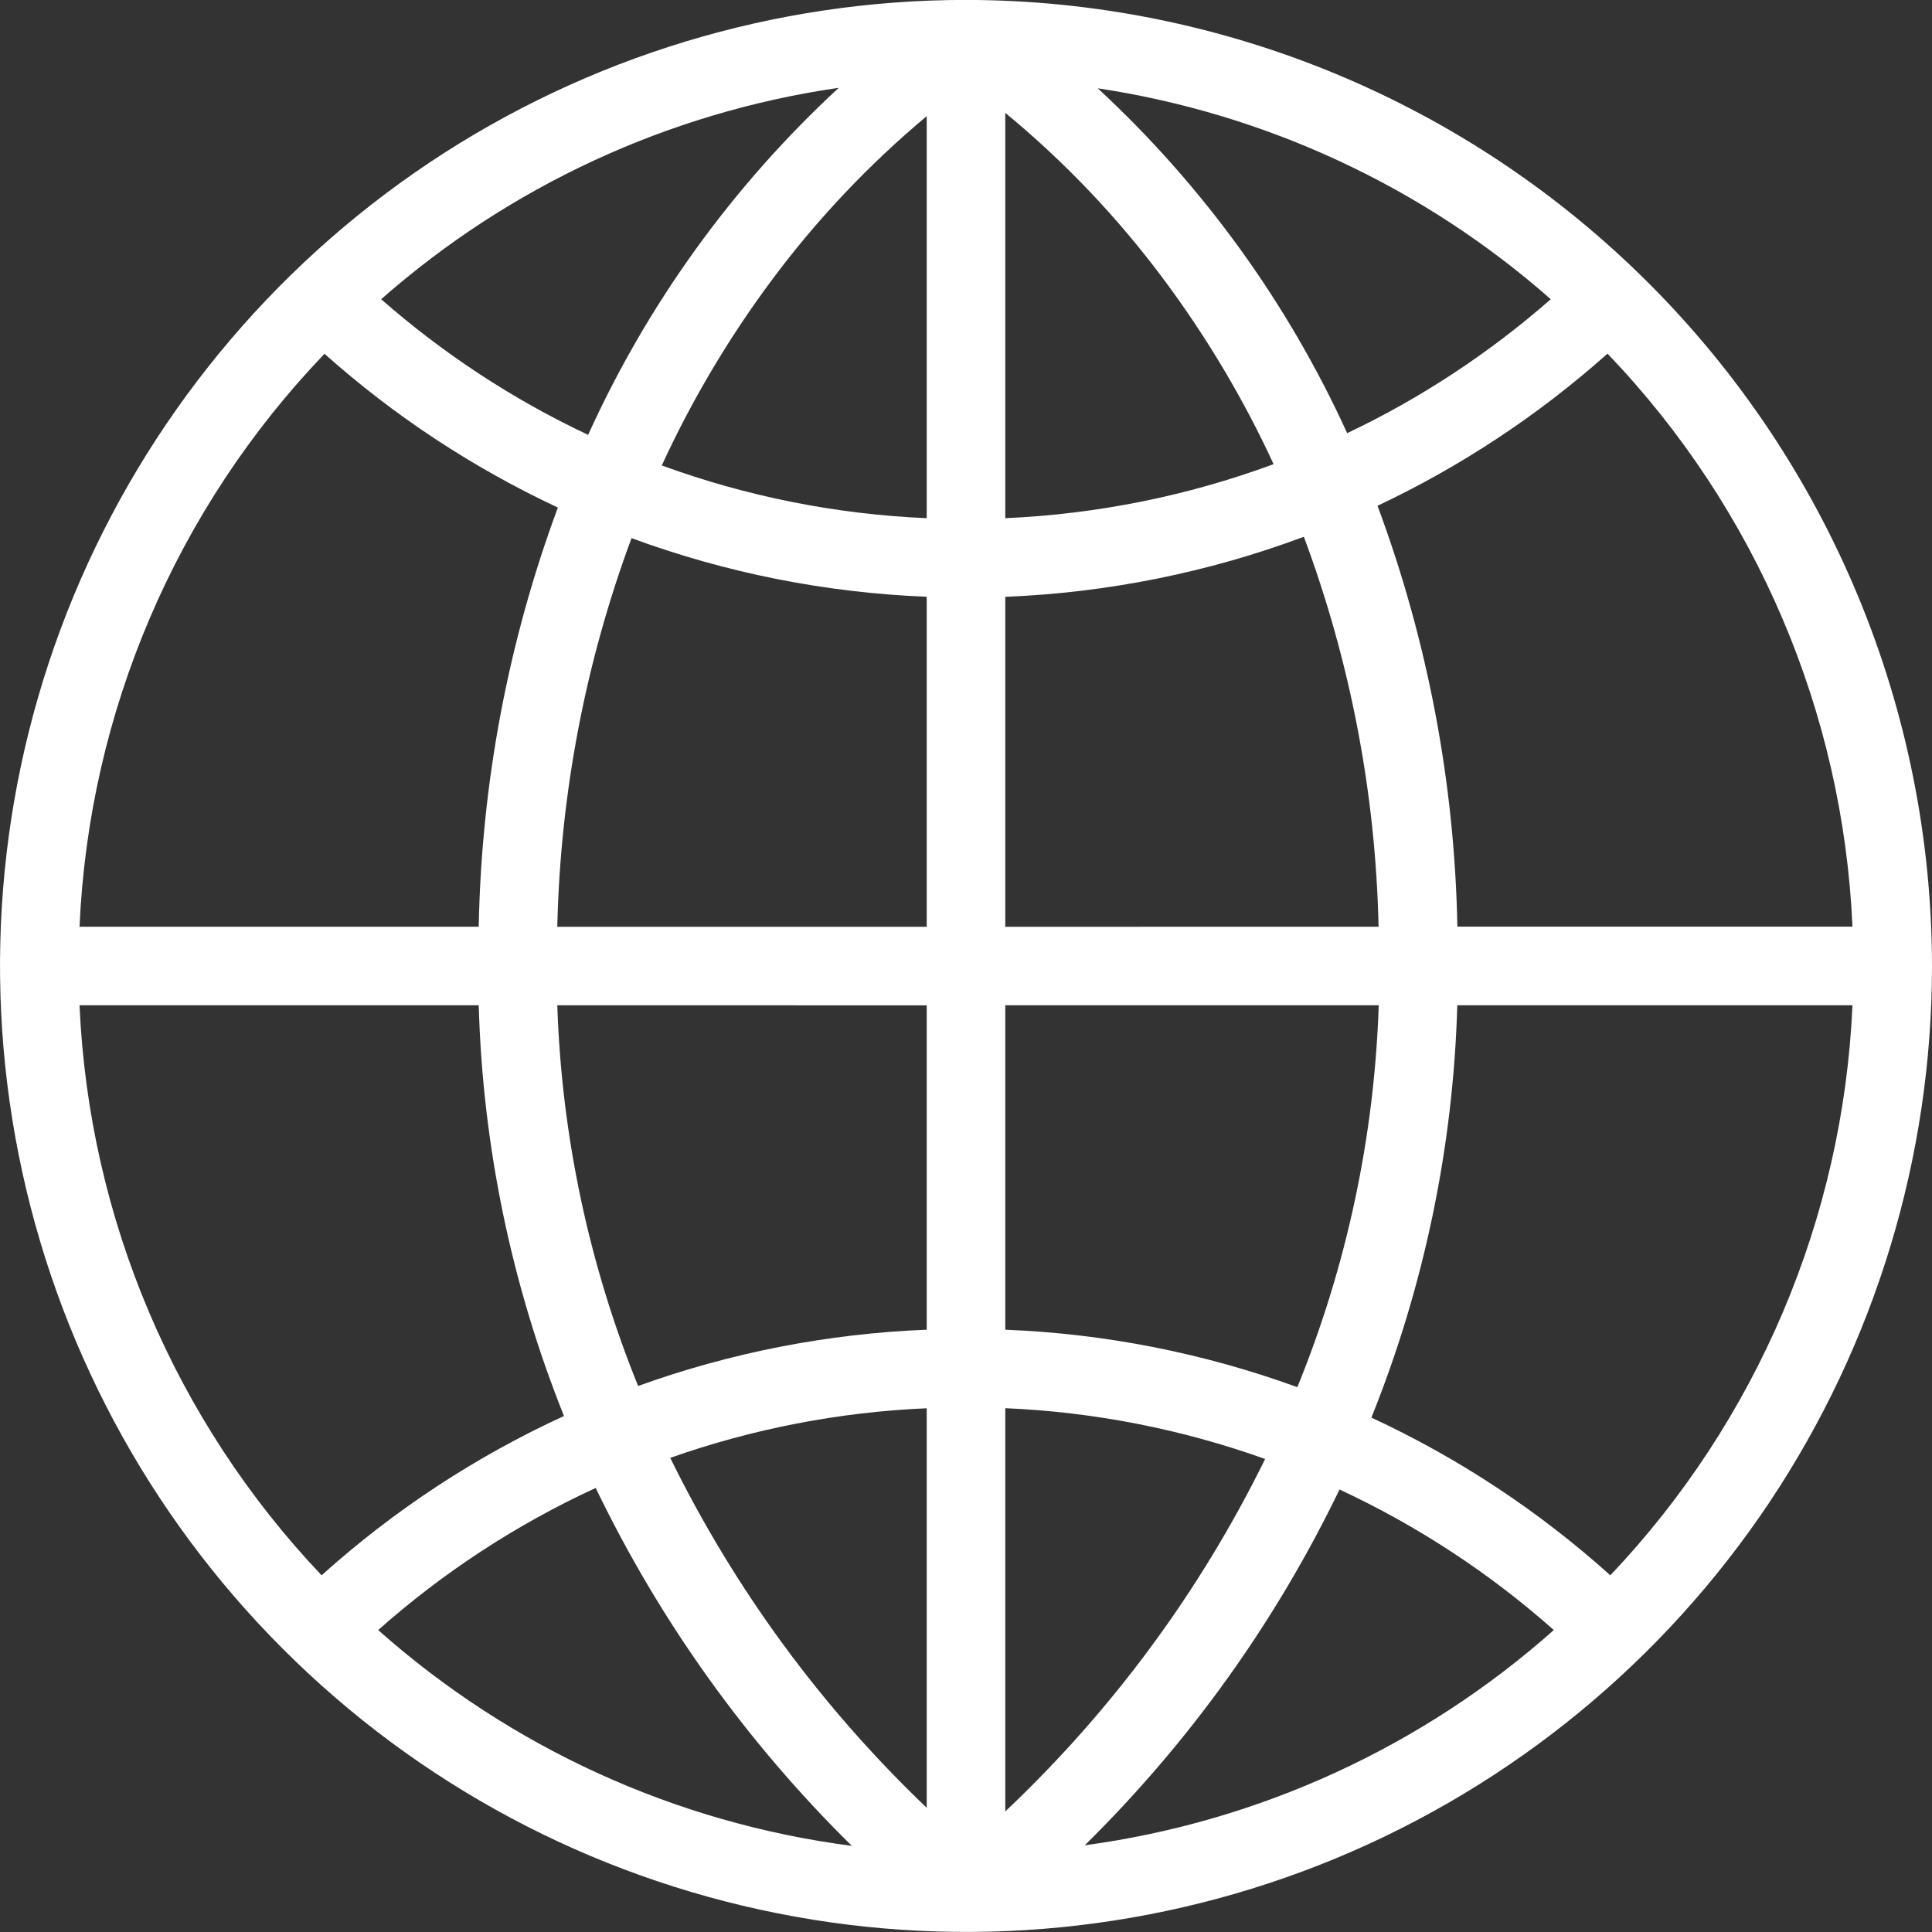 <svg width="24" height="24" viewBox="0 0 24 24" fill="none" xmlns="http://www.w3.org/2000/svg">
<rect x="0" y="0" width="24" height="24" fill="#333333" stroke="none"/>
<path d="M12 -0.001C9.627 -0.001 7.307 0.703 5.333 2.021C3.36 3.34 1.822 5.214 0.913 7.407C0.005 9.6 -0.232 12.012 0.231 14.34C0.694 16.668 1.836 18.806 3.515 20.484C5.193 22.163 7.331 23.305 9.659 23.768C11.987 24.232 14.399 23.994 16.592 23.086C18.785 22.177 20.659 20.639 21.978 18.666C23.296 16.692 24 14.372 24 11.999C23.996 8.818 22.731 5.767 20.481 3.518C18.232 1.268 15.181 0.003 12 -0.001ZM23.012 11.511H18.104C18.07 9.725 17.735 7.957 17.112 6.283C18.15 5.793 19.112 5.157 19.969 4.393C21.814 6.318 22.895 8.848 23.012 11.512V11.511ZM12.488 1.402C13.228 2.012 13.891 2.71 14.463 3.48C14.993 4.193 15.449 4.959 15.821 5.766C14.752 6.161 13.627 6.387 12.488 6.437V1.402ZM13.638 1.097C15.726 1.412 17.679 2.321 19.264 3.717C18.502 4.385 17.651 4.946 16.735 5.381C15.997 3.762 14.944 2.307 13.638 1.098V1.097ZM9.587 3.48C10.146 2.728 10.793 2.044 11.512 1.443V6.437C10.388 6.389 9.278 6.168 8.221 5.782C8.595 4.969 9.053 4.198 9.587 3.48ZM7.306 5.402C6.374 4.963 5.509 4.396 4.735 3.717C6.335 2.309 8.31 1.396 10.419 1.091C9.104 2.306 8.045 3.772 7.306 5.402V5.402ZM11.512 7.413V11.513H6.923C6.96 9.863 7.271 8.232 7.845 6.685C9.022 7.118 10.259 7.364 11.512 7.413ZM11.512 12.489V16.518C10.288 16.566 9.079 16.802 7.927 17.217C7.317 15.712 6.976 14.111 6.923 12.488L11.512 12.489ZM11.512 17.494V22.457C10.202 21.207 9.123 19.735 8.326 18.11C9.352 17.748 10.425 17.541 11.512 17.494V17.494ZM10.582 22.93C8.396 22.647 6.346 21.713 4.698 20.249C5.507 19.531 6.418 18.936 7.4 18.484C8.197 20.138 9.273 21.642 10.582 22.93V22.93ZM12.488 22.503V17.493C13.59 17.54 14.678 17.753 15.716 18.124C14.91 19.764 13.817 21.247 12.488 22.502V22.503ZM16.64 18.503C17.607 18.953 18.504 19.541 19.302 20.249C17.669 21.7 15.64 22.631 13.475 22.923C14.776 21.642 15.847 20.147 16.64 18.503V18.503ZM12.488 16.519V12.488H17.127C17.073 14.117 16.731 15.723 16.116 17.232C14.951 16.808 13.727 16.567 12.488 16.518V16.519ZM12.488 11.513V7.414C13.756 7.363 15.008 7.112 16.197 6.668C16.775 8.22 17.089 9.857 17.125 11.512L12.488 11.513ZM4.031 4.395C4.899 5.169 5.876 5.812 6.93 6.305C6.312 7.973 5.98 9.733 5.947 11.512H0.988C1.105 8.849 2.187 6.319 4.031 4.395ZM0.988 12.488H5.947C5.996 14.238 6.355 15.965 7.006 17.59C5.908 18.094 4.893 18.761 3.995 19.569C2.172 17.648 1.104 15.133 0.988 12.488ZM20.004 19.569C19.118 18.772 18.117 18.111 17.036 17.61C17.692 15.979 18.053 14.245 18.103 12.488H23.012C22.895 15.134 21.827 17.648 20.004 19.569Z" fill="white"/>
</svg>
